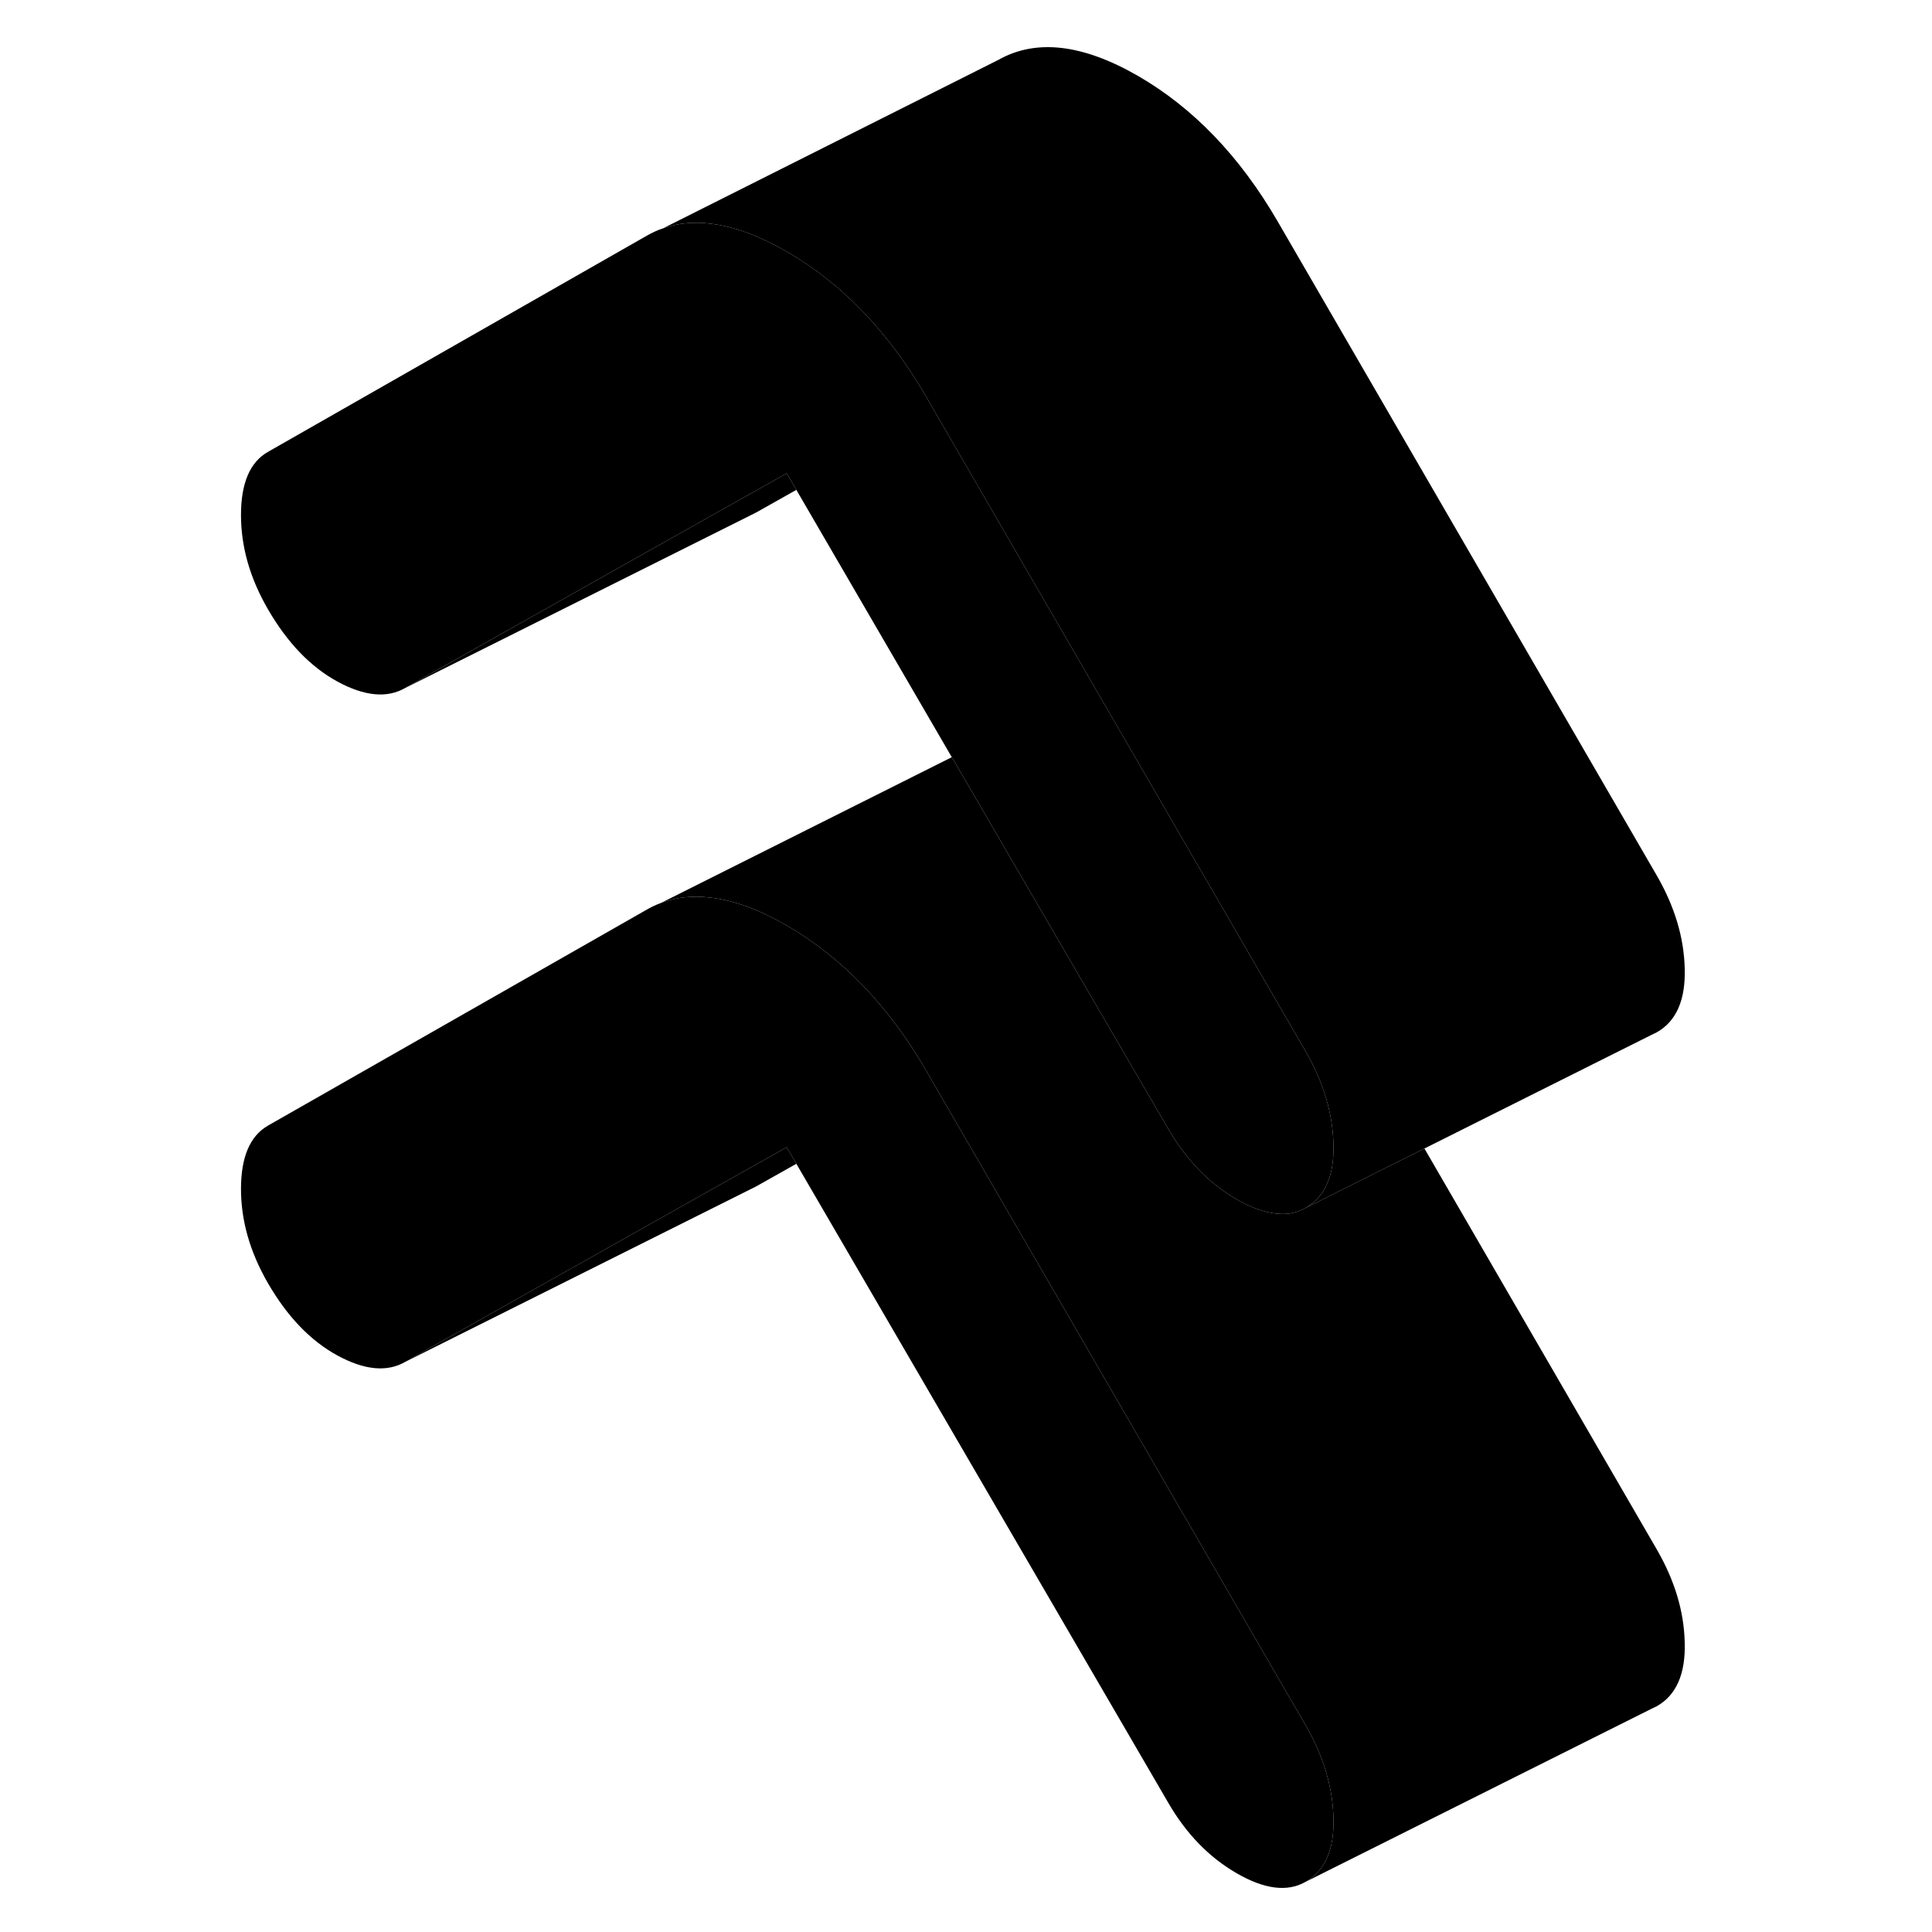<svg width="24" height="24" viewBox="0 0 87 110" xmlns="http://www.w3.org/2000/svg" stroke-width="1px" stroke-linecap="round" stroke-linejoin="round">
    <path d="M33.841 27.891L31.551 29.18L31.231 29.341L11.551 39.181L29.001 29.361L33.291 26.951L33.841 27.891Z" class="pr-icon-iso-solid-stroke" stroke-linejoin="round"/>
    <path d="M33.841 66.261L31.551 67.55L31.231 67.711L11.551 77.55L29.001 67.731L33.291 65.321L33.841 66.261Z" class="pr-icon-iso-solid-stroke" stroke-linejoin="round"/>
    <path d="M64.421 103.521C64.471 105.311 63.941 106.521 62.821 107.151C61.801 107.731 60.501 107.571 58.921 106.661C57.341 105.751 56.041 104.411 55.021 102.651L33.841 66.261L33.291 65.321L29.001 67.731L11.551 77.551C10.531 78.131 9.251 78.011 7.721 77.181C6.191 76.351 4.861 74.971 3.751 73.051C2.731 71.281 2.221 69.501 2.221 67.691C2.221 65.881 2.731 64.681 3.751 64.091L25.341 51.781C25.601 51.631 25.861 51.511 26.131 51.411C27.001 51.081 27.951 50.981 28.981 51.111C30.291 51.261 31.731 51.791 33.291 52.691C36.441 54.511 39.091 57.271 41.231 60.951L41.731 61.821L62.821 98.201C63.841 99.961 64.381 101.731 64.421 103.521Z" class="pr-icon-iso-solid-stroke" stroke-linejoin="round"/>
    <path d="M64.421 65.151C64.471 66.941 63.941 68.151 62.821 68.781C62.371 69.041 61.871 69.151 61.321 69.111C60.611 69.071 59.811 68.801 58.921 68.291C57.341 67.381 56.041 66.041 55.021 64.281L50.661 56.8L42.771 43.241L42.691 43.111L33.841 27.891L33.291 26.951L29.001 29.361L11.551 39.181C10.531 39.761 9.251 39.641 7.721 38.81C6.191 37.98 4.861 36.6 3.751 34.681C2.731 32.92 2.221 31.131 2.221 29.32C2.221 27.511 2.731 26.311 3.751 25.731L25.341 13.411C25.631 13.251 25.911 13.111 26.221 13.011H26.231C27.081 12.701 28.001 12.611 28.991 12.741C30.301 12.891 31.731 13.431 33.291 14.32C36.441 16.14 39.091 18.901 41.231 22.581L41.731 23.451L52.701 42.371L62.821 59.831C63.841 61.591 64.381 63.371 64.421 65.151Z" class="pr-icon-iso-solid-stroke" stroke-linejoin="round"/>
    <path d="M84.421 55.151C84.471 56.941 83.941 58.151 82.82 58.781L82.51 58.931L69.6 65.391L62.821 68.781C63.941 68.151 64.471 66.941 64.421 65.151C64.38 63.371 63.84 61.591 62.821 59.831L52.7 42.371L41.73 23.451L41.23 22.581C39.09 18.901 36.441 16.141 33.291 14.321C31.73 13.431 30.3 12.891 28.991 12.741C28 12.611 27.081 12.701 26.23 13.011L45.34 3.411C47.48 2.201 50.13 2.501 53.291 4.321C56.441 6.141 59.09 8.901 61.23 12.581L82.82 49.831C83.841 51.591 84.38 53.371 84.421 55.151Z" class="pr-icon-iso-solid-stroke" stroke-linejoin="round"/>
    <path d="M84.421 93.521C84.471 95.311 83.941 96.521 82.821 97.151L82.511 97.3L62.821 107.151C63.941 106.521 64.471 105.311 64.421 103.521C64.381 101.731 63.841 99.961 62.821 98.201L41.731 61.821L41.231 60.951C39.091 57.271 36.441 54.511 33.291 52.691C31.731 51.791 30.291 51.261 28.981 51.111C27.951 50.981 27.001 51.081 26.131 51.411L42.691 43.111L42.771 43.241L50.661 56.8L55.021 64.281C56.041 66.041 57.341 67.381 58.921 68.291C59.811 68.801 60.611 69.071 61.321 69.111C61.871 69.151 62.371 69.041 62.821 68.781L69.601 65.391L82.821 88.201C83.841 89.961 84.381 91.731 84.421 93.521Z" class="pr-icon-iso-solid-stroke" stroke-linejoin="round"/>
    <path d="M26.131 51.411L26.011 51.471" class="pr-icon-iso-solid-stroke" stroke-linejoin="round"/>
    <path d="M26.221 13.011L26.011 13.121" class="pr-icon-iso-solid-stroke" stroke-linejoin="round"/>
</svg>